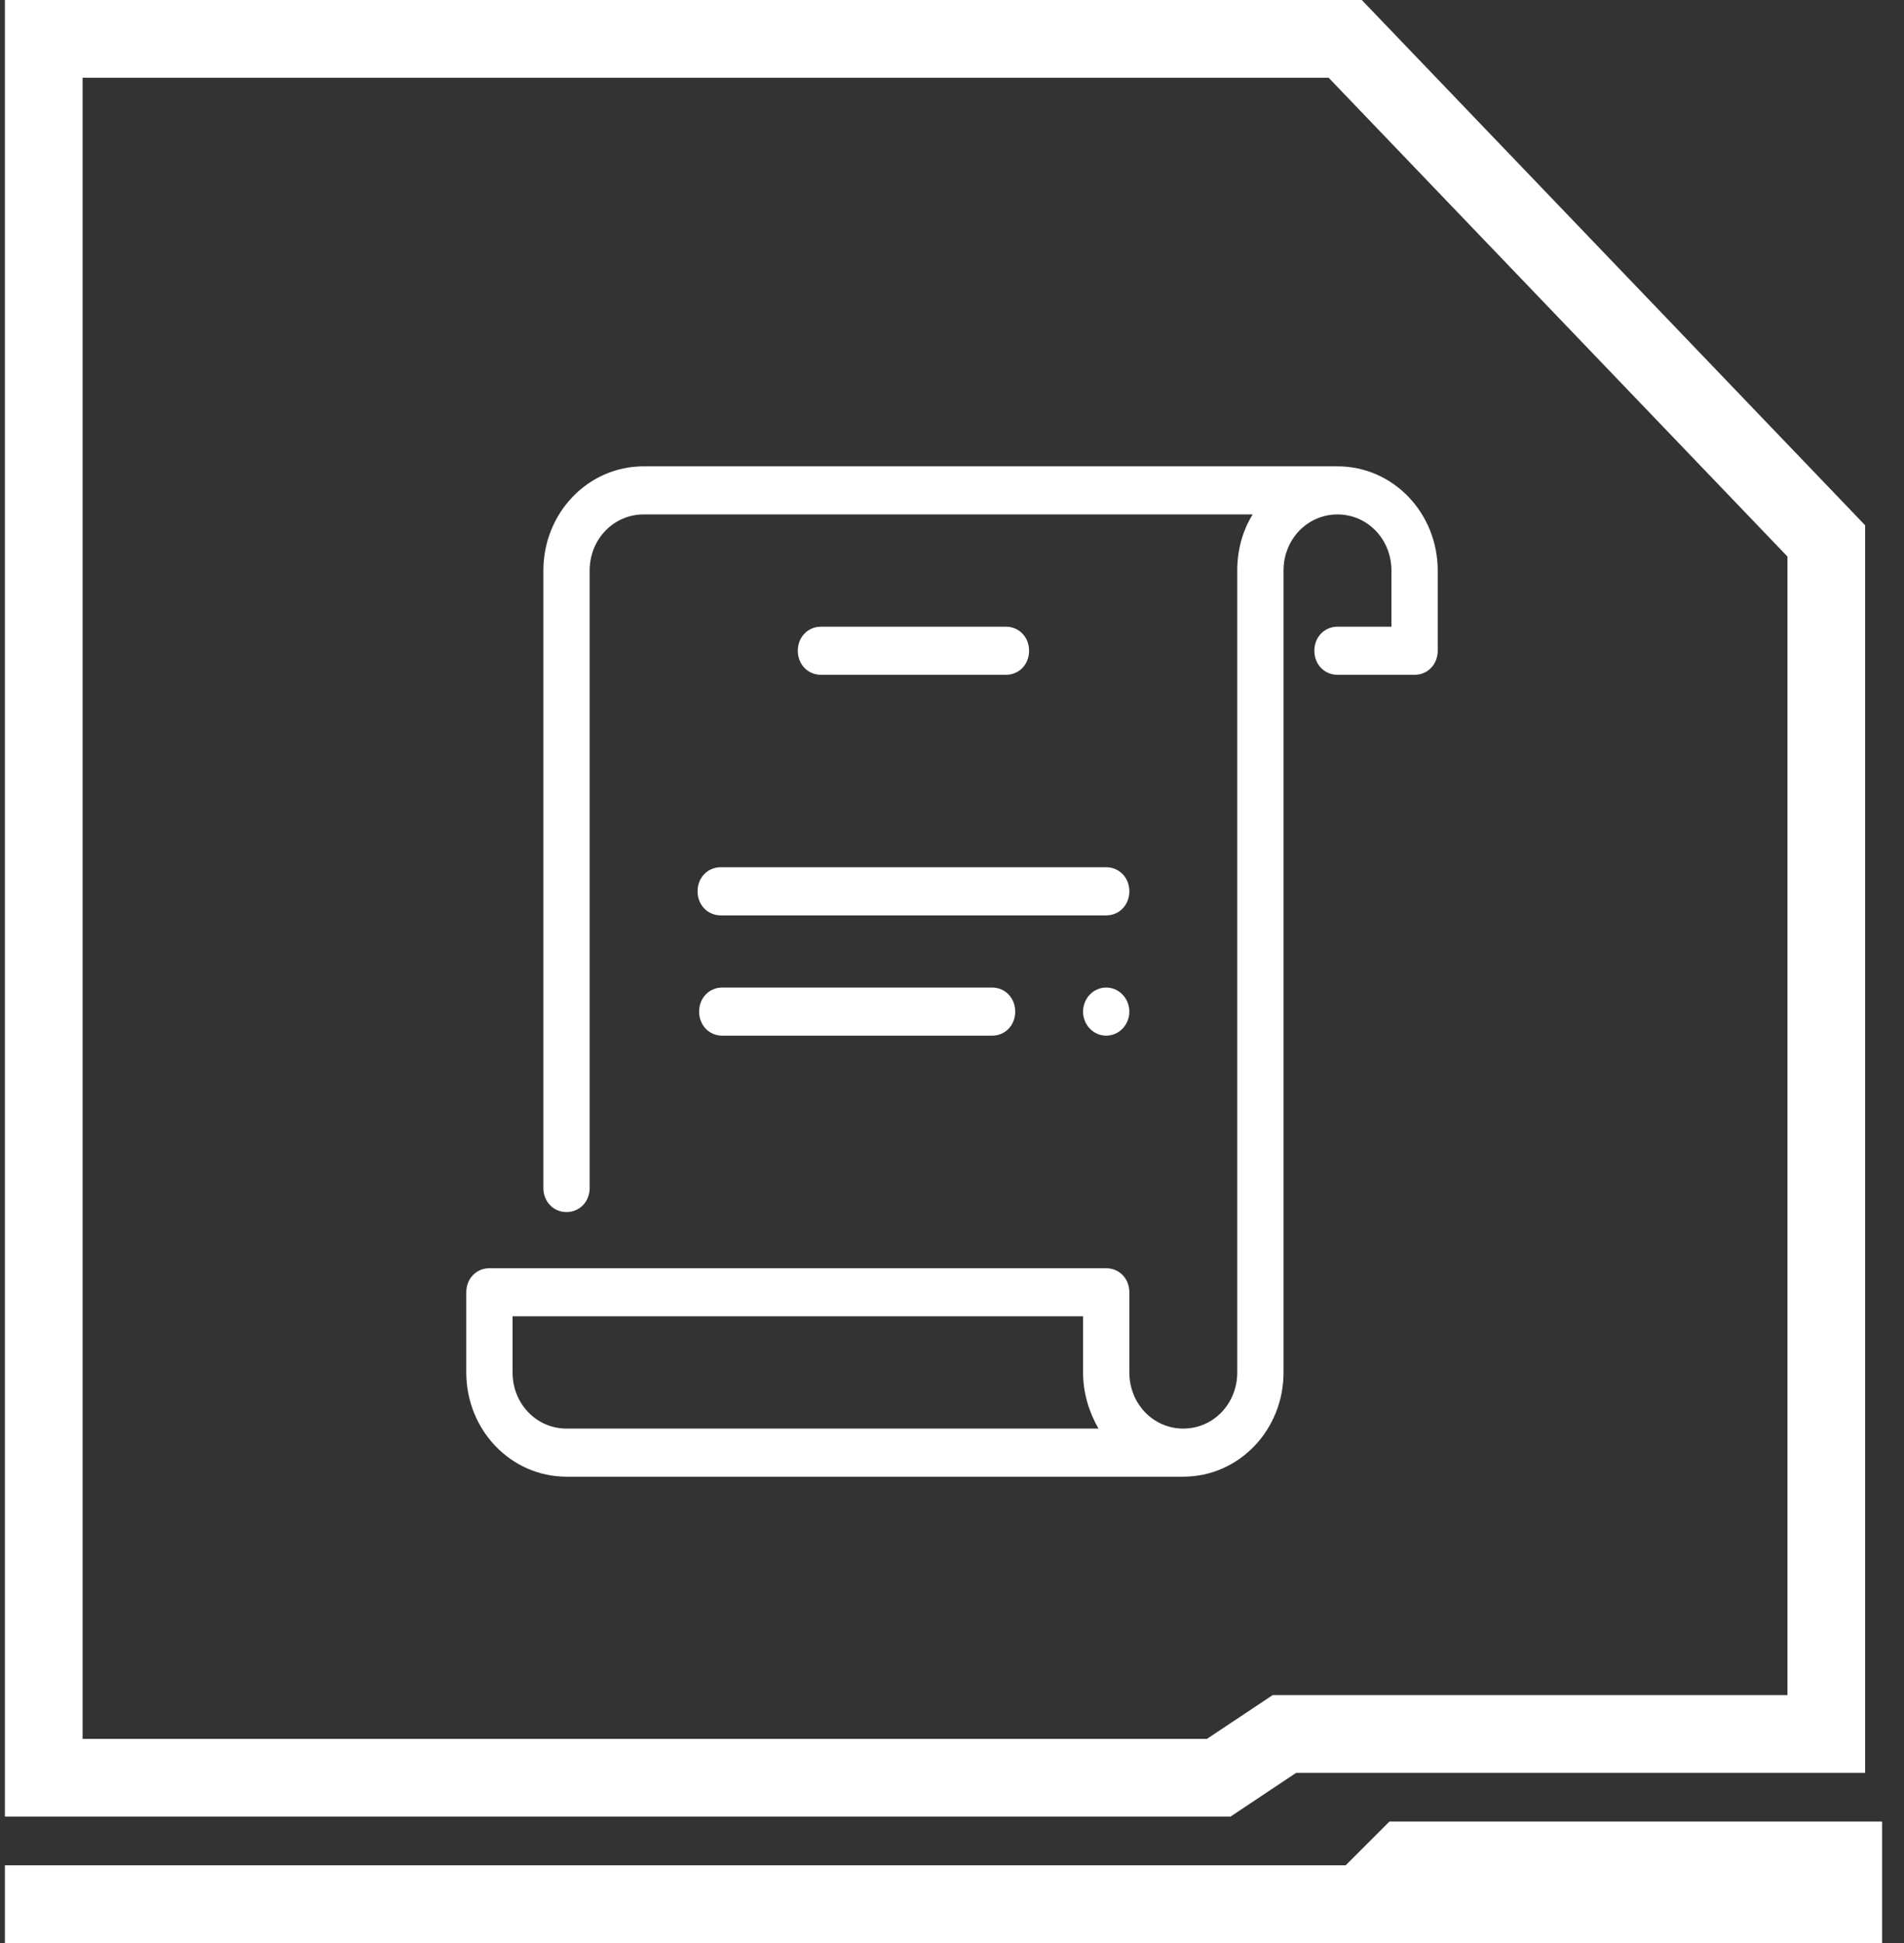 <svg width="49" height="50" viewBox="0 0 49 50" fill="none" xmlns="http://www.w3.org/2000/svg">
<rect x="0" y="0" width="49" height="50" fill="#333333" stroke="none"/>
<path d="M47 13.919L47 44.621H33.356H33.054L32.802 44.789L31.364 45.747L1.126 45.747L1.126 1L34.619 1L47 13.919Z" stroke="white" stroke-width="2"/>
<path d="M0.126 49H35.046M35.046 49H47.437V47.874H36.172L35.046 49Z" stroke="white" stroke-width="2"/>
<path d="M16.564 12C15.135 12 13.984 13.197 13.984 14.682V30.571C13.984 30.922 14.242 31.191 14.579 31.191C14.917 31.191 15.175 30.922 15.175 30.571V14.682C15.175 13.878 15.79 13.238 16.564 13.238H32.238C31.98 13.651 31.841 14.146 31.841 14.682V35.318C31.841 36.122 31.226 36.762 30.452 36.762C29.679 36.762 29.064 36.122 29.064 35.318V33.254C29.064 32.903 28.806 32.635 28.468 32.635H12.595C12.258 32.635 12 32.903 12 33.254V35.318C12 36.803 13.151 38 14.579 38H30.452C31.881 38 33.032 36.803 33.032 35.318V14.682C33.032 13.878 33.647 13.238 34.421 13.238C35.194 13.238 35.809 13.878 35.809 14.682V16.127H34.421C34.083 16.127 33.825 16.395 33.825 16.746C33.825 17.097 34.083 17.365 34.421 17.365H36.405C36.742 17.365 37 17.097 37 16.746V14.682C37 13.197 35.849 12 34.421 12H16.564ZM21.127 16.127C20.79 16.127 20.532 16.395 20.532 16.746C20.532 17.097 20.79 17.365 21.127 17.365H25.889C26.226 17.365 26.484 17.097 26.484 16.746C26.484 16.395 26.226 16.127 25.889 16.127H21.127ZM18.548 22.317C18.21 22.317 17.952 22.586 17.952 22.936C17.952 23.287 18.21 23.556 18.548 23.556H28.468C28.806 23.556 29.064 23.287 29.064 22.936C29.064 22.586 28.806 22.317 28.468 22.317H18.548ZM18.587 25.413C18.25 25.413 17.992 25.681 17.992 26.032C17.992 26.383 18.25 26.651 18.587 26.651H25.532C25.869 26.651 26.127 26.383 26.127 26.032C26.127 25.681 25.869 25.413 25.532 25.413H18.587ZM28.468 25.413C28.31 25.413 28.159 25.478 28.047 25.594C27.936 25.71 27.873 25.868 27.873 26.032C27.873 26.196 27.936 26.353 28.047 26.47C28.159 26.586 28.31 26.651 28.468 26.651C28.626 26.651 28.777 26.586 28.889 26.47C29.001 26.353 29.064 26.196 29.064 26.032C29.064 25.868 29.001 25.71 28.889 25.594C28.777 25.478 28.626 25.413 28.468 25.413ZM13.191 33.873H27.873V35.318C27.873 35.854 28.032 36.349 28.27 36.762H14.579C13.806 36.762 13.191 36.122 13.191 35.318V33.873Z" fill="white"/>
</svg>
